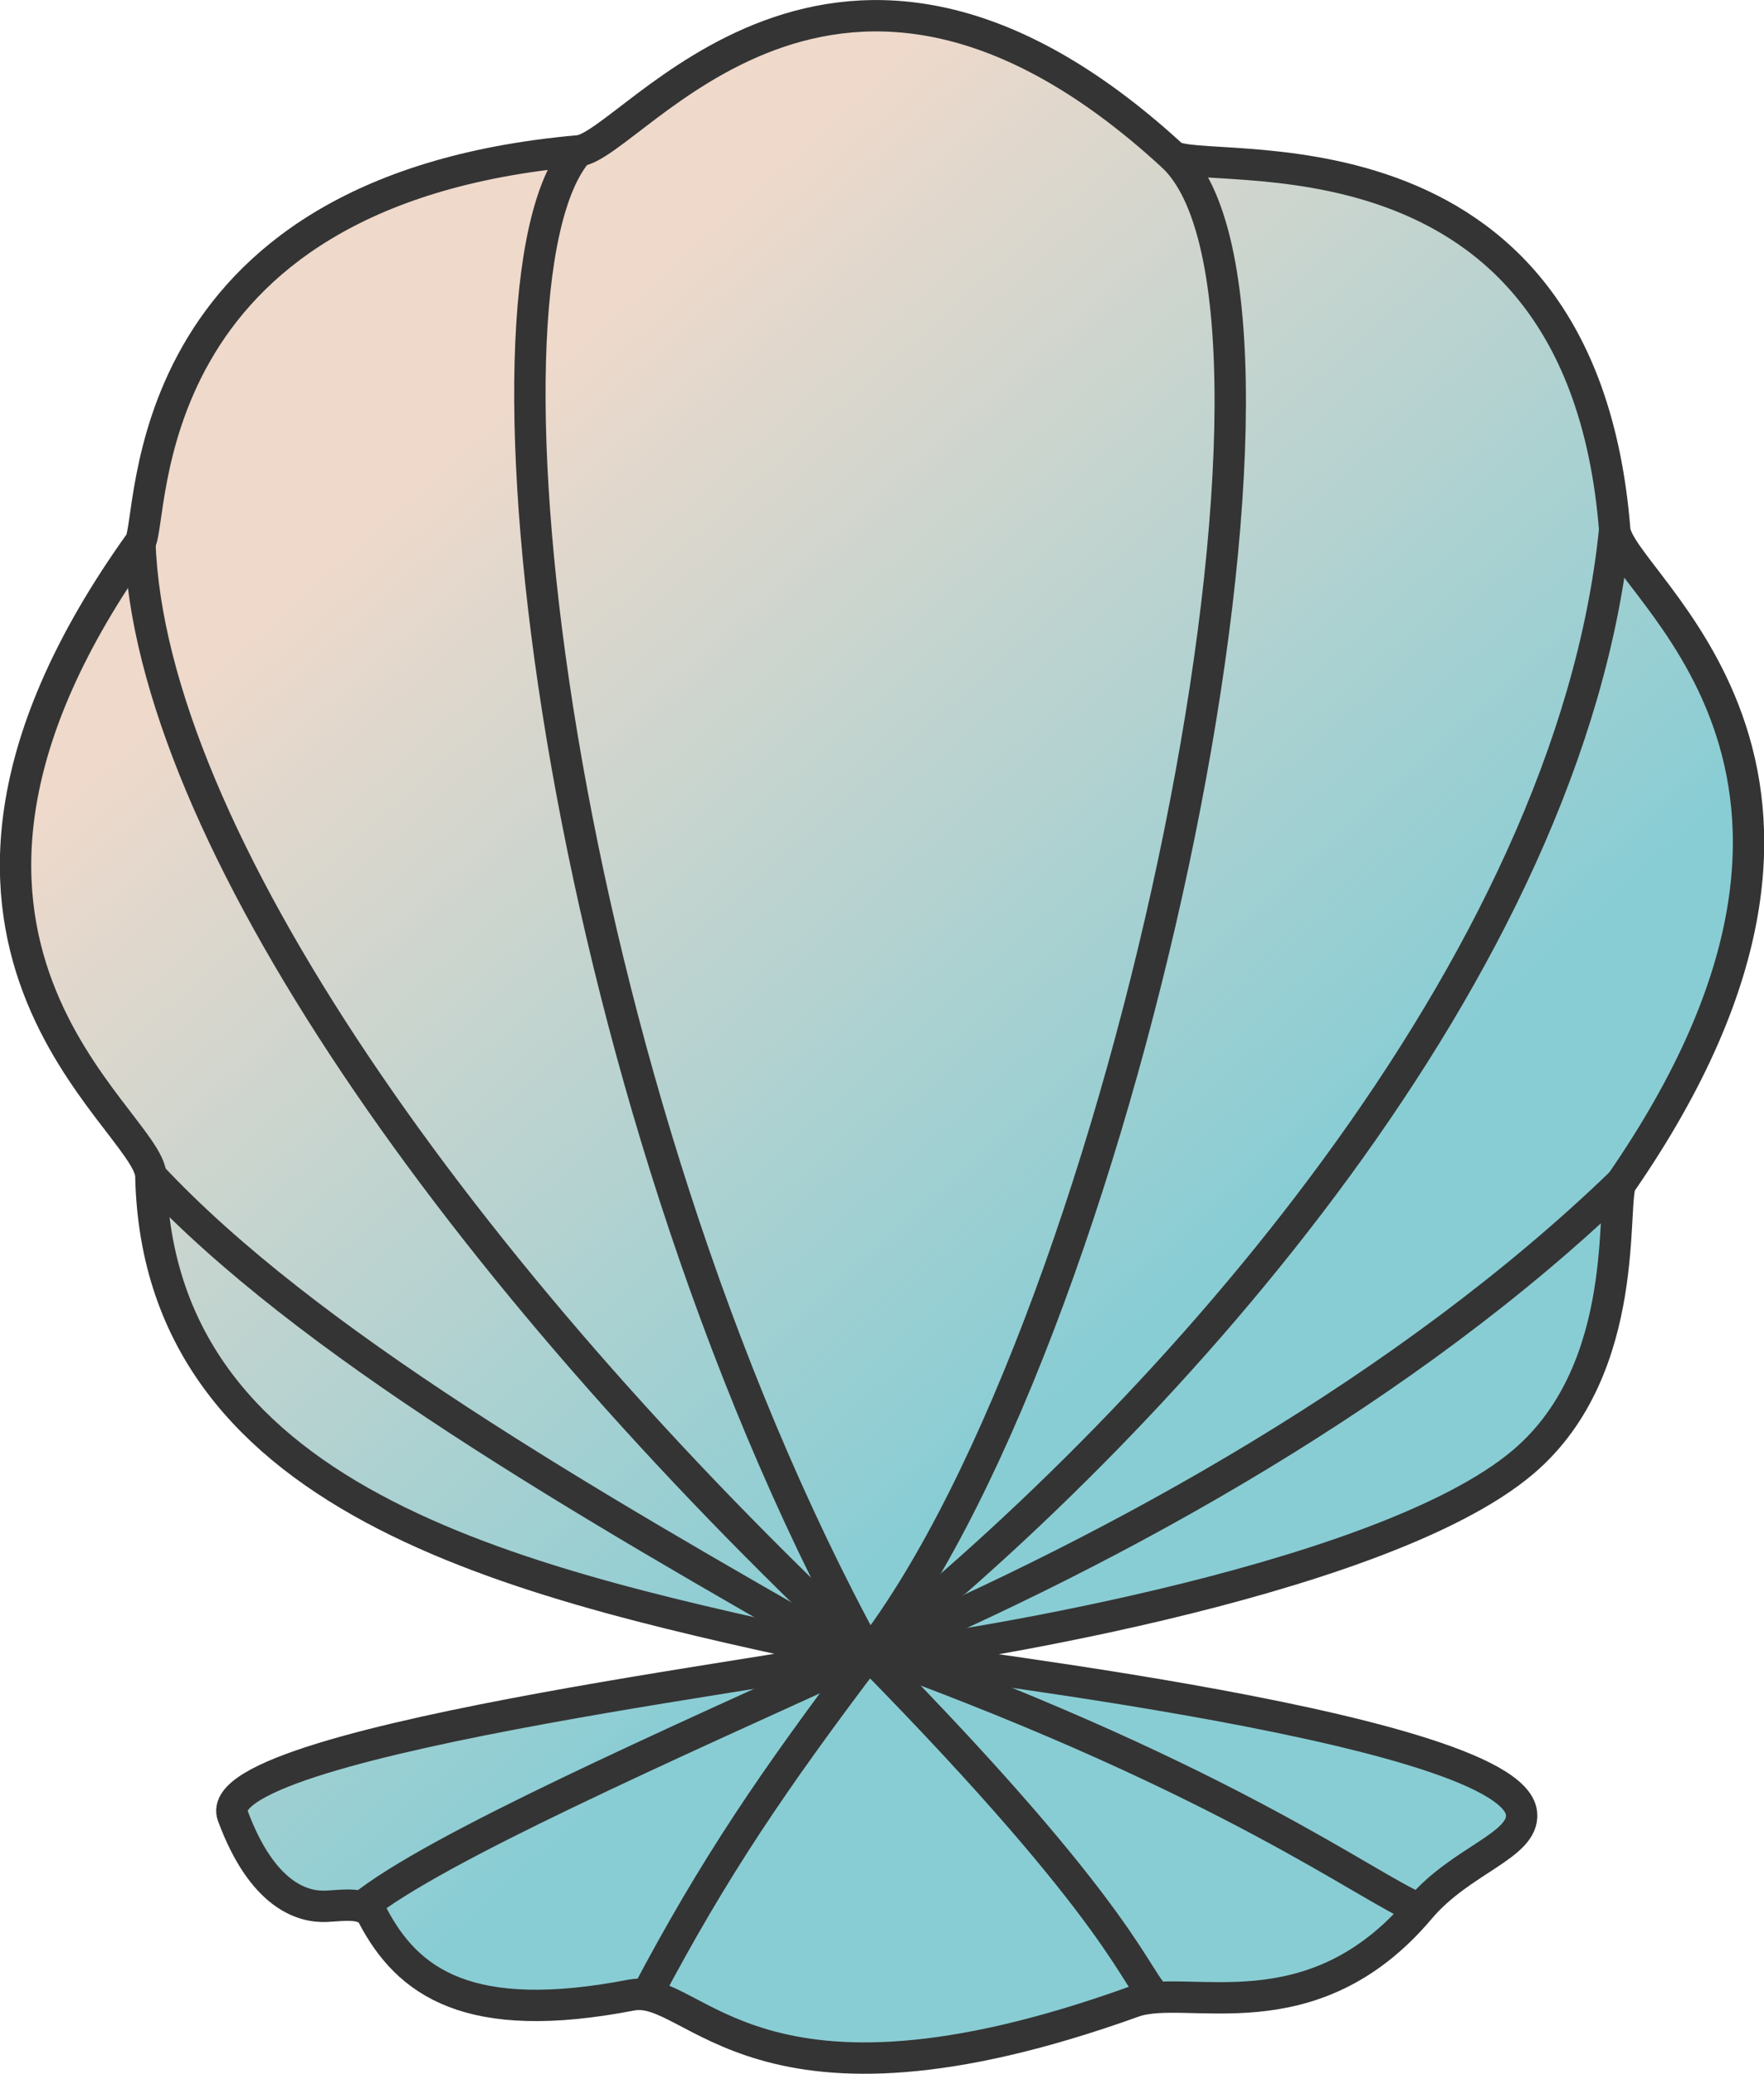 <?xml version="1.0" encoding="UTF-8"?><svg id="Livello_2" xmlns="http://www.w3.org/2000/svg" xmlns:xlink="http://www.w3.org/1999/xlink" viewBox="0 0 56.24 66.12"><defs><style>.cls-1{fill:url(#Nuovo_campione_sfumatura_2-9);}.cls-1,.cls-2,.cls-3,.cls-4,.cls-5,.cls-6,.cls-7,.cls-8,.cls-9,.cls-10,.cls-11{stroke:#343434;stroke-miterlimit:10;}.cls-2{fill:url(#Nuovo_campione_sfumatura_2-8);}.cls-3{fill:url(#Nuovo_campione_sfumatura_2-7);}.cls-4{fill:url(#Nuovo_campione_sfumatura_2-6);}.cls-5{fill:url(#Nuovo_campione_sfumatura_2-5);}.cls-6{fill:url(#Nuovo_campione_sfumatura_2-2);}.cls-7{fill:url(#Nuovo_campione_sfumatura_2-3);}.cls-8{fill:url(#Nuovo_campione_sfumatura_2-4);}.cls-9{fill:url(#Sfumatura_senza_nome_8);}.cls-10{fill:url(#Nuovo_campione_sfumatura_2-10);}.cls-11{fill:url(#Nuovo_campione_sfumatura_2);}</style><linearGradient id="Sfumatura_senza_nome_8" x1="12.14" y1="16.05" x2="35.85" y2="42.59" gradientUnits="userSpaceOnUse"><stop offset="0" stop-color="#efd9cb"/><stop offset="1" stop-color="#89cdd4"/></linearGradient><linearGradient id="Nuovo_campione_sfumatura_2" x1="-.17" y1="27.05" x2="23.55" y2="53.59" gradientUnits="userSpaceOnUse"><stop offset="0" stop-color="#efd9cb"/><stop offset="1" stop-color="#89cdd4"/></linearGradient><linearGradient id="Nuovo_campione_sfumatura_2-2" x1="4.7" y1="22.69" x2="28.42" y2="49.23" xlink:href="#Nuovo_campione_sfumatura_2"/><linearGradient id="Nuovo_campione_sfumatura_2-3" x1="11.89" y1="16.27" x2="35.61" y2="42.81" xlink:href="#Nuovo_campione_sfumatura_2"/><linearGradient id="Nuovo_campione_sfumatura_2-4" x1="18.08" y1="10.74" x2="41.8" y2="37.28" xlink:href="#Nuovo_campione_sfumatura_2"/><linearGradient id="Nuovo_campione_sfumatura_2-5" x1="12.96" y1="15.31" x2="36.68" y2="41.85" xlink:href="#Nuovo_campione_sfumatura_2"/><linearGradient id="Nuovo_campione_sfumatura_2-6" x1="-3.93" y1="30.41" x2="19.78" y2="56.95" xlink:href="#Nuovo_campione_sfumatura_2"/><linearGradient id="Nuovo_campione_sfumatura_2-7" x1="-2.11" y1="28.78" x2="21.61" y2="55.33" xlink:href="#Nuovo_campione_sfumatura_2"/><linearGradient id="Nuovo_campione_sfumatura_2-8" x1="2.45" y1="24.71" x2="26.16" y2="51.25" xlink:href="#Nuovo_campione_sfumatura_2"/><linearGradient id="Nuovo_campione_sfumatura_2-9" x1="5.55" y1="21.94" x2="29.26" y2="48.48" xlink:href="#Nuovo_campione_sfumatura_2"/><linearGradient id="Nuovo_campione_sfumatura_2-10" x1="17.12" y1="11.6" x2="40.84" y2="38.14" xlink:href="#Nuovo_campione_sfumatura_2"/></defs><g id="Livello_6"><g><path class="cls-9" d="M27.12,52.74c-10.05-2.19-22.08-4.58-22.31-15.25-.04-1.84-9.45-7.47-.35-20.19,.49-.69-.35-11.22,13.98-12.49,1.73-.15,8.18-9.71,18.92,.14,.85,.78,13.03-1.61,14.12,11.93,.14,1.76,9.39,7.53,.21,20.82-.36,.52,.4,5.89-3.11,8.89-4.67,3.99-19.48,6.14-20.05,6.14-1.49,0,19.7,2.19,19.98,5.08,.1,1.03-1.94,1.48-3.25,3.04-3.46,4.09-7.41,2.36-9.11,2.96-12.1,4.35-13.98-.61-16.02-.21-5.18,1-7.13-.4-8.25-2.54-.24-.45-.97-.31-1.49-.29-.75,.03-2.03-.35-2.97-2.89-.92-2.49,20.76-4.92,19.69-5.15Z"/><path class="cls-11" d="M4.82,37.49c4.94,5.29,13.76,10.38,22.31,15.25"/><path class="cls-6" d="M27.69,52.74C14.7,40.59,4.78,26.55,4.46,17.3"/><path class="cls-7" d="M27.69,52.74C17.73,34.52,14.7,9.04,18.44,4.81"/><path class="cls-8" d="M51.48,16.88c-1.41,13.98-14.26,28.26-23.79,35.86"/><path class="cls-5" d="M51.69,37.7c-6.78,6.55-16.02,11.65-24,15.04"/><path class="cls-4" d="M11.54,60.79c2.31-1.87,9.79-5.16,16.14-8.06"/><path class="cls-3" d="M27.69,52.74c-3.04,4.02-4.92,6.78-7.08,10.87"/><path class="cls-2" d="M27.69,52.74c8.33,8.47,8.53,10.47,9.21,10.95"/><path class="cls-1" d="M28.12,52.74c11.1,4.06,15.42,7.4,17.14,8.12"/><path class="cls-10" d="M37.36,4.95c5.22,4.73-1.34,36.99-9.67,47.79"/></g></g></svg>